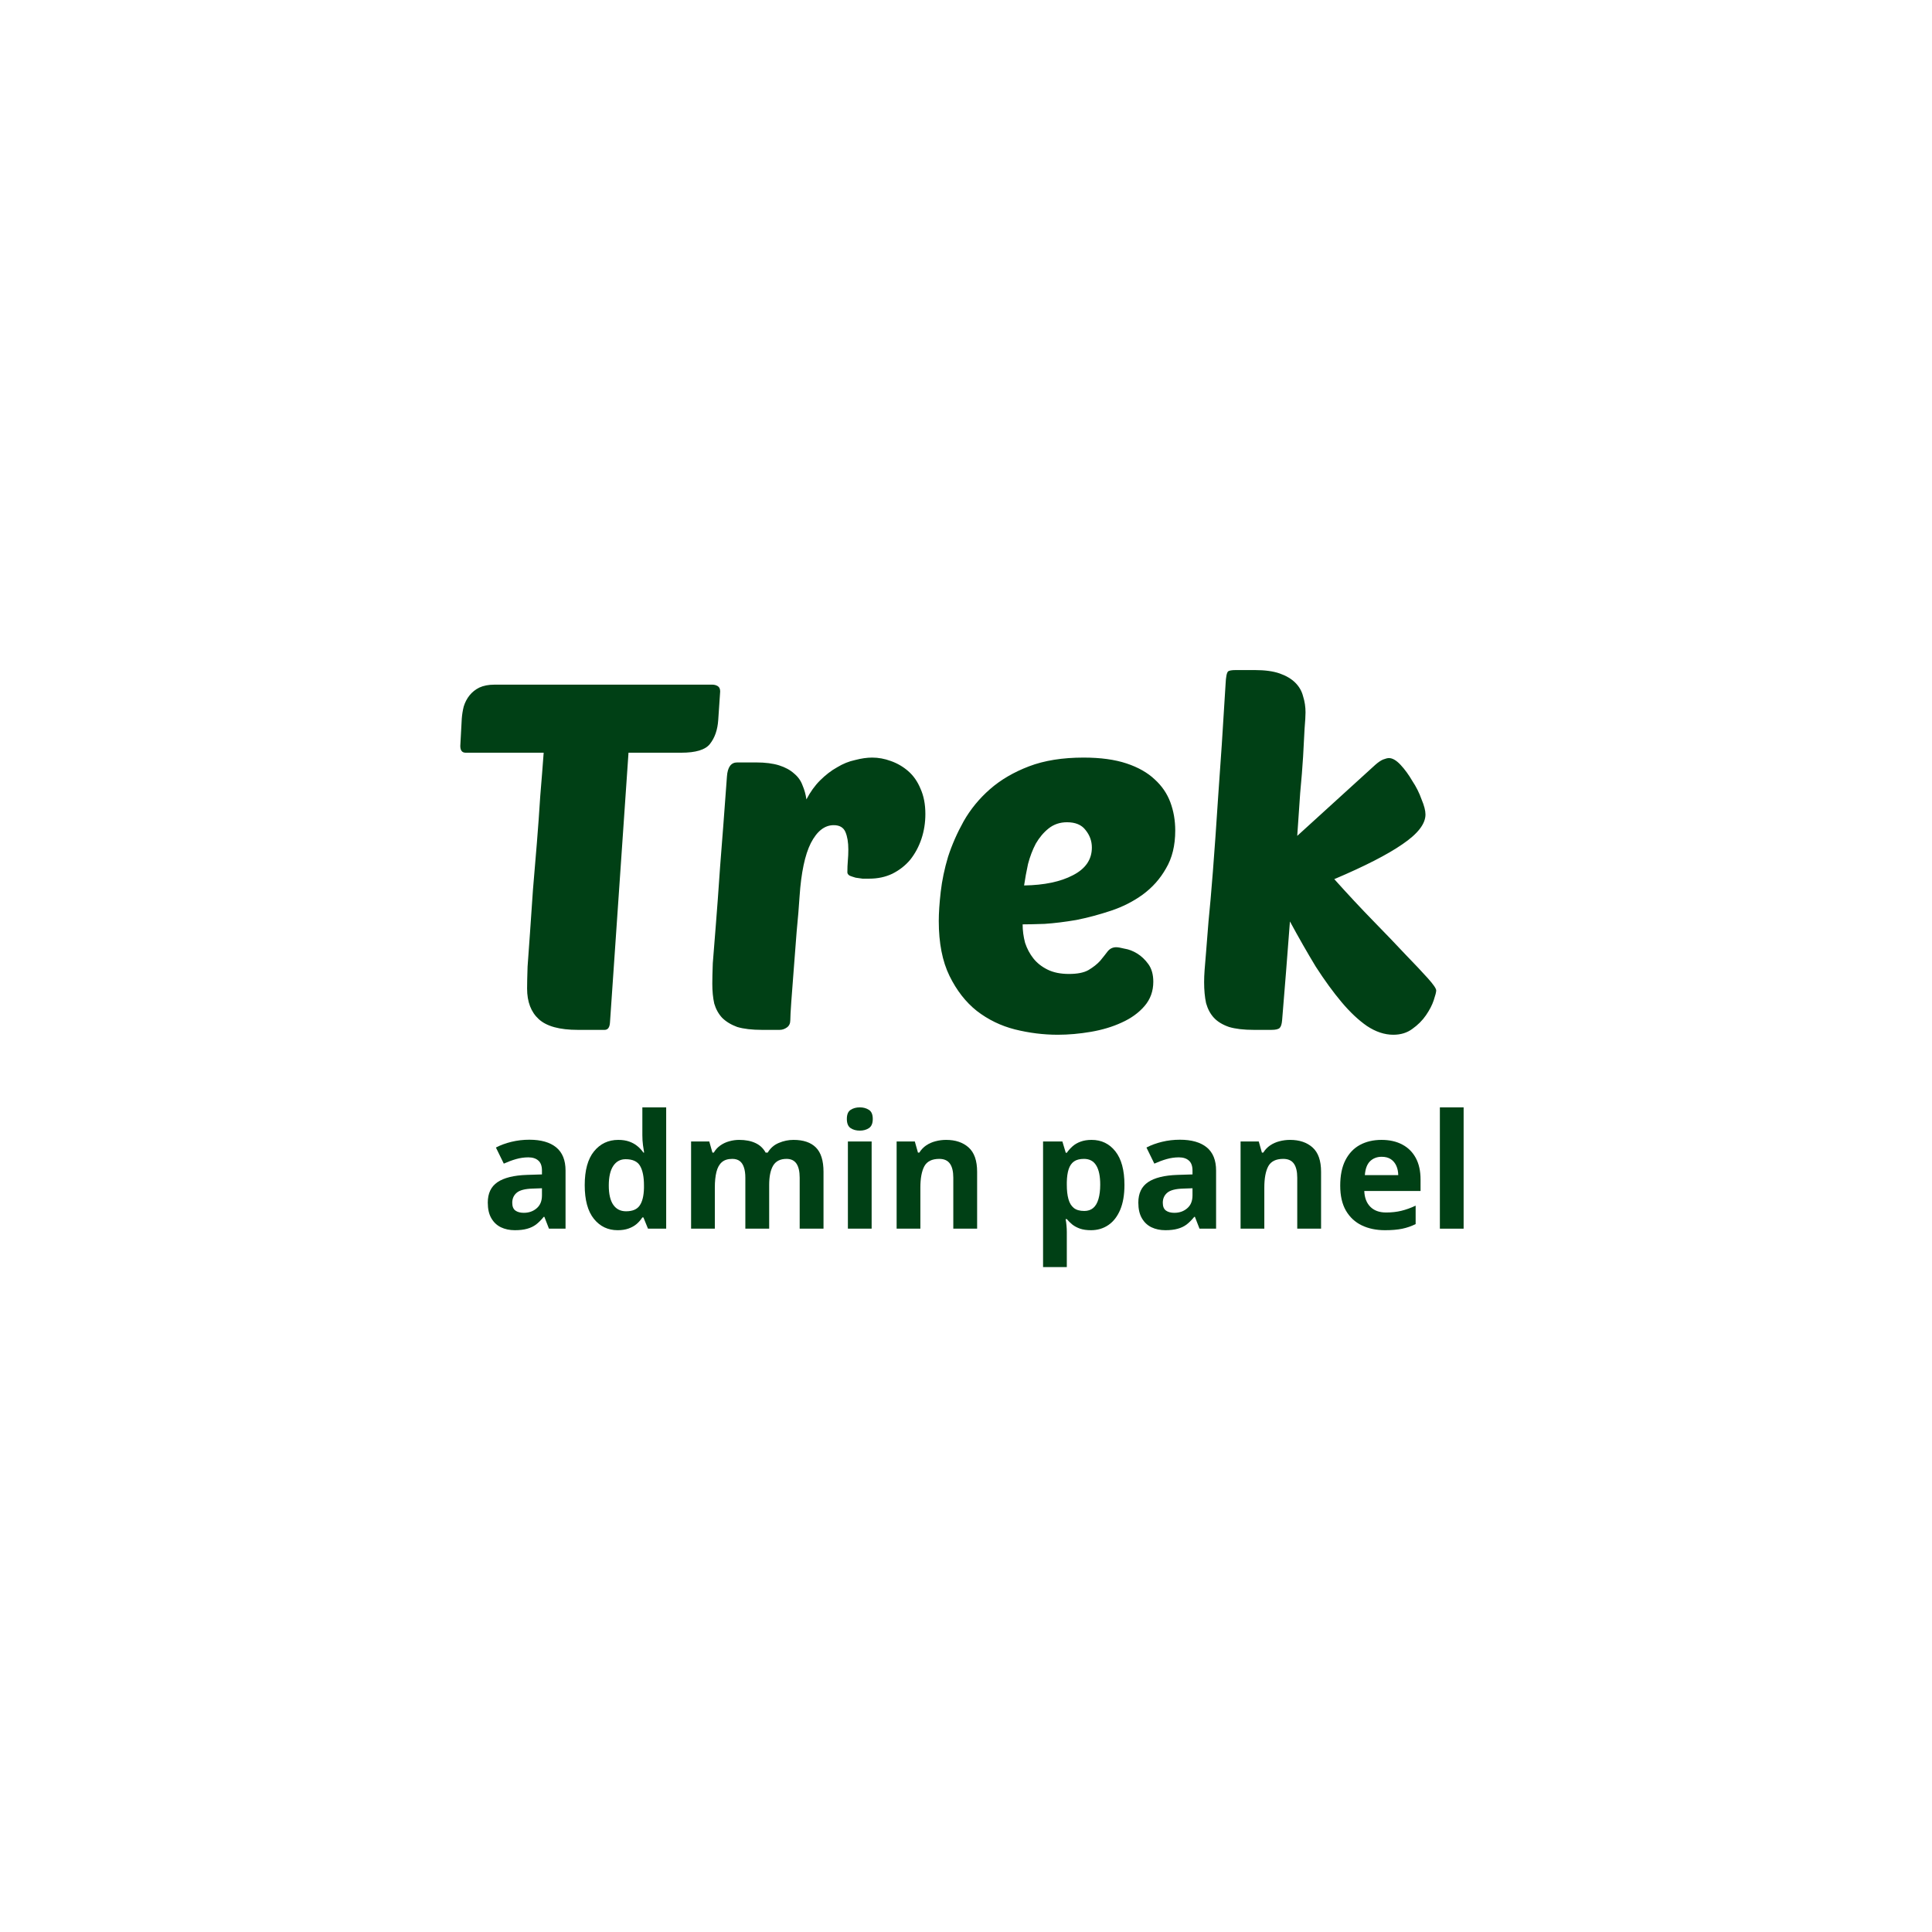 <svg xmlns="http://www.w3.org/2000/svg" width="500" zoomAndPan="magnify"
     viewBox="0 0 375 375" height="500" preserveAspectRatio="xMidYMid meet" version="1.0">
    <defs>
        <g/>
    </defs>
    <path fill="#004015"
          d="M 121.992 146.102 L 118.395 198.484 C 118.332 199.426 117.988 199.898 117.355 199.898 L 112.152 199.898 C 108.617 199.898 106.094 199.207 104.578 197.82 C 103.066 196.438 102.309 194.457 102.309 191.875 C 102.309 190.934 102.34 189.516 102.402 187.629 C 102.531 185.742 102.688 183.539 102.875 181.023 C 103.066 178.441 103.254 175.676 103.445 172.719 C 103.695 169.695 103.949 166.676 104.203 163.656 C 104.453 160.574 104.676 157.523 104.863 154.504 C 105.117 151.48 105.336 148.684 105.527 146.102 L 90.387 146.102 C 89.691 146.102 89.344 145.664 89.344 144.781 L 89.629 139.496 C 89.691 138.68 89.816 137.891 90.008 137.137 C 90.258 136.32 90.637 135.594 91.141 134.965 C 91.648 134.336 92.277 133.832 93.035 133.457 C 93.855 133.078 94.832 132.891 95.969 132.891 L 138.27 132.891 C 138.648 132.891 138.996 132.984 139.309 133.172 C 139.625 133.363 139.785 133.707 139.785 134.211 L 139.406 139.781 C 139.277 141.668 138.742 143.207 137.797 144.402 C 136.914 145.535 135.051 146.102 132.211 146.102 Z M 168.73 170.547 C 168.352 170.547 167.91 170.547 167.406 170.547 C 166.965 170.484 166.523 170.422 166.082 170.359 C 165.641 170.23 165.262 170.105 164.945 169.98 C 164.629 169.793 164.473 169.57 164.473 169.32 C 164.473 168.5 164.504 167.746 164.566 167.055 C 164.629 166.363 164.66 165.641 164.66 164.883 C 164.66 163.5 164.473 162.367 164.094 161.484 C 163.715 160.605 162.957 160.164 161.82 160.164 C 160.055 160.164 158.574 161.328 157.375 163.656 C 156.238 165.922 155.512 169.352 155.199 173.945 C 155.07 175.957 154.883 178.254 154.629 180.832 C 154.441 183.352 154.25 185.805 154.062 188.195 C 153.871 190.523 153.715 192.602 153.59 194.426 C 153.461 196.25 153.398 197.445 153.398 198.012 C 153.398 198.641 153.18 199.113 152.738 199.426 C 152.297 199.742 151.824 199.898 151.316 199.898 L 147.91 199.898 C 145.957 199.898 144.348 199.711 143.086 199.332 C 141.887 198.891 140.906 198.293 140.152 197.539 C 139.457 196.785 138.953 195.871 138.637 194.801 C 138.383 193.668 138.258 192.379 138.258 190.934 C 138.258 189.988 138.289 188.668 138.352 186.969 C 138.48 185.207 138.668 182.816 138.922 179.797 C 139.172 176.711 139.457 172.844 139.773 168.188 C 140.152 163.469 140.594 157.648 141.098 150.727 C 141.223 148.902 141.887 147.988 143.086 147.988 L 146.773 147.988 C 148.543 147.988 150.023 148.18 151.223 148.555 C 152.422 148.934 153.398 149.469 154.156 150.16 C 154.914 150.789 155.449 151.547 155.766 152.426 C 156.145 153.309 156.395 154.219 156.523 155.164 C 157.281 153.715 158.164 152.488 159.172 151.48 C 160.246 150.414 161.348 149.562 162.484 148.934 C 163.621 148.242 164.789 147.77 165.984 147.52 C 167.184 147.203 168.289 147.047 169.297 147.047 C 170.496 147.047 171.695 147.266 172.895 147.707 C 174.156 148.148 175.293 148.809 176.301 149.688 C 177.309 150.57 178.098 151.703 178.668 153.086 C 179.297 154.473 179.613 156.105 179.613 157.996 C 179.613 159.691 179.359 161.297 178.855 162.809 C 178.352 164.316 177.625 165.672 176.68 166.867 C 175.734 168 174.566 168.91 173.18 169.602 C 171.852 170.23 170.371 170.547 168.73 170.547 Z M 205.309 200.844 C 202.531 200.844 199.754 200.496 196.98 199.805 C 194.266 199.113 191.805 197.918 189.598 196.219 C 187.453 194.52 185.688 192.254 184.297 189.422 C 182.91 186.59 182.215 183.035 182.215 178.758 C 182.215 177.184 182.344 175.297 182.594 173.094 C 182.848 170.895 183.32 168.629 184.016 166.301 C 184.773 163.973 185.781 161.676 187.043 159.41 C 188.367 157.082 190.07 155.004 192.152 153.18 C 194.234 151.355 196.758 149.879 199.723 148.746 C 202.688 147.613 206.223 147.047 210.324 147.047 C 213.602 147.047 216.379 147.426 218.652 148.18 C 220.922 148.934 222.75 149.973 224.141 151.293 C 225.527 152.551 226.535 154.031 227.168 155.73 C 227.797 157.43 228.113 159.254 228.113 161.203 C 228.113 164.098 227.516 166.551 226.316 168.566 C 225.18 170.578 223.668 172.277 221.773 173.66 C 219.945 174.984 217.895 176.02 215.621 176.777 C 213.352 177.531 211.113 178.129 208.902 178.57 C 206.695 178.945 204.645 179.199 202.754 179.324 C 200.922 179.387 199.504 179.418 198.492 179.418 C 198.492 180.613 198.652 181.809 198.969 183.004 C 199.344 184.137 199.883 185.145 200.574 186.023 C 201.27 186.906 202.184 187.629 203.32 188.195 C 204.457 188.762 205.844 189.043 207.484 189.043 C 209.125 189.043 210.387 188.793 211.27 188.289 C 212.215 187.723 212.973 187.125 213.539 186.496 C 214.109 185.805 214.582 185.207 214.961 184.703 C 215.402 184.137 215.969 183.855 216.664 183.855 C 216.98 183.855 217.516 183.949 218.273 184.137 C 219.094 184.262 219.914 184.578 220.734 185.082 C 221.551 185.586 222.277 186.277 222.91 187.156 C 223.539 188.039 223.855 189.172 223.855 190.555 C 223.855 192.379 223.289 193.953 222.152 195.273 C 221.016 196.594 219.535 197.664 217.703 198.484 C 215.938 199.301 213.949 199.898 211.742 200.277 C 209.535 200.652 207.391 200.844 205.309 200.844 Z M 207.105 159.598 C 205.719 159.598 204.52 160.008 203.508 160.824 C 202.562 161.582 201.742 162.555 201.047 163.75 C 200.418 164.945 199.914 166.27 199.535 167.715 C 199.219 169.164 198.969 170.547 198.777 171.867 C 202.688 171.805 205.844 171.145 208.242 169.887 C 210.703 168.629 211.93 166.836 211.93 164.508 C 211.93 163.25 211.523 162.117 210.703 161.109 C 209.945 160.102 208.746 159.598 207.105 159.598 Z M 278.766 192.254 C 278.766 192.566 278.605 193.199 278.289 194.141 C 277.977 195.086 277.469 196.059 276.777 197.066 C 276.082 198.074 275.199 198.953 274.129 199.711 C 273.117 200.465 271.887 200.844 270.438 200.844 C 268.734 200.844 267.031 200.277 265.324 199.145 C 263.688 198.012 262.047 196.469 260.406 194.52 C 258.766 192.566 257.094 190.273 255.391 187.629 C 253.75 184.922 252.078 181.996 250.375 178.852 C 250.121 182.188 249.871 185.457 249.617 188.668 C 249.363 191.875 249.113 194.992 248.859 198.012 C 248.797 198.766 248.641 199.27 248.387 199.52 C 248.133 199.773 247.598 199.898 246.777 199.898 L 243.371 199.898 C 241.414 199.898 239.809 199.711 238.547 199.332 C 237.281 198.891 236.305 198.293 235.609 197.539 C 234.918 196.785 234.414 195.84 234.098 194.707 C 233.844 193.512 233.719 192.16 233.719 190.648 C 233.719 189.895 233.75 189.109 233.812 188.289 C 233.875 187.473 233.973 186.309 234.098 184.797 C 234.223 183.289 234.383 181.305 234.57 178.852 C 234.824 176.398 235.105 173.156 235.422 169.133 C 235.738 165.105 236.086 160.164 236.465 154.312 C 236.906 148.398 237.379 141.227 237.883 132.797 C 237.945 131.41 238.102 130.594 238.355 130.34 C 238.547 130.152 239.051 130.059 239.871 130.059 L 243.559 130.059 C 245.516 130.059 247.125 130.277 248.387 130.719 C 249.648 131.16 250.656 131.758 251.414 132.512 C 252.172 133.266 252.676 134.148 252.93 135.156 C 253.246 136.16 253.402 137.199 253.402 138.27 C 253.402 138.898 253.34 139.969 253.215 141.477 C 253.148 142.926 253.055 144.719 252.93 146.859 C 252.805 148.934 252.613 151.293 252.363 153.938 C 252.172 156.578 251.984 159.348 251.793 162.242 L 266.934 148.461 C 267.504 147.957 268.008 147.613 268.449 147.426 C 268.953 147.234 269.332 147.141 269.586 147.141 C 270.277 147.141 271.035 147.582 271.855 148.461 C 272.676 149.344 273.434 150.383 274.129 151.578 C 274.883 152.711 275.484 153.906 275.926 155.164 C 276.43 156.359 276.684 157.332 276.684 158.09 C 276.684 159.914 275.199 161.832 272.234 163.848 C 269.332 165.859 264.918 168.125 258.984 170.641 C 261.637 173.598 264.16 176.305 266.555 178.758 C 268.953 181.211 271.035 183.383 272.801 185.27 C 274.633 187.156 276.082 188.699 277.156 189.895 C 278.227 191.09 278.766 191.875 278.766 192.254 Z M 278.766 192.254 "
          fill-opacity="1" fill-rule="nonzero"/>
    <g fill="#004015" fill-opacity="1">
        <g transform="translate(93.381, 238.485)">
            <g>
                <path d="M 9.359 -17.266 C 11.629 -17.266 13.367 -16.77 14.578 -15.781 C 15.785 -14.789 16.391 -13.289 16.391 -11.281 L 16.391 0 L 13.172 0 L 12.281 -2.297 L 12.156 -2.297 C 11.664 -1.691 11.172 -1.195 10.672 -0.812 C 10.172 -0.438 9.594 -0.16 8.938 0.016 C 8.281 0.203 7.484 0.297 6.547 0.297 C 5.547 0.297 4.648 0.109 3.859 -0.266 C 3.066 -0.648 2.441 -1.238 1.984 -2.031 C 1.523 -2.82 1.297 -3.832 1.297 -5.062 C 1.297 -6.852 1.926 -8.176 3.188 -9.031 C 4.457 -9.883 6.352 -10.352 8.875 -10.438 L 11.812 -10.531 L 11.812 -11.281 C 11.812 -12.164 11.578 -12.812 11.109 -13.219 C 10.648 -13.633 10.004 -13.844 9.172 -13.844 C 8.359 -13.844 7.555 -13.727 6.766 -13.5 C 5.973 -13.27 5.188 -12.977 4.406 -12.625 L 2.875 -15.75 C 3.77 -16.219 4.773 -16.586 5.891 -16.859 C 7.004 -17.129 8.16 -17.266 9.359 -17.266 Z M 11.812 -7.844 L 10.016 -7.781 C 8.523 -7.738 7.488 -7.469 6.906 -6.969 C 6.332 -6.477 6.047 -5.832 6.047 -5.031 C 6.047 -4.32 6.25 -3.816 6.656 -3.516 C 7.07 -3.223 7.613 -3.078 8.281 -3.078 C 9.27 -3.078 10.102 -3.367 10.781 -3.953 C 11.469 -4.535 11.812 -5.367 11.812 -6.453 Z M 11.812 -7.844 "/>
            </g>
        </g>
    </g>
    <g fill="#004015" fill-opacity="1">
        <g transform="translate(112.103, 238.485)">
            <g>
                <path d="M 7.781 0.297 C 5.895 0.297 4.359 -0.438 3.172 -1.906 C 1.984 -3.383 1.391 -5.562 1.391 -8.438 C 1.391 -11.332 1.988 -13.52 3.188 -15 C 4.395 -16.488 5.969 -17.234 7.906 -17.234 C 8.707 -17.234 9.414 -17.125 10.031 -16.906 C 10.645 -16.688 11.176 -16.391 11.625 -16.016 C 12.082 -15.641 12.469 -15.223 12.781 -14.766 L 12.922 -14.766 C 12.867 -15.086 12.797 -15.562 12.703 -16.188 C 12.617 -16.82 12.578 -17.473 12.578 -18.141 L 12.578 -23.547 L 17.203 -23.547 L 17.203 0 L 13.672 0 L 12.781 -2.188 L 12.578 -2.188 C 12.285 -1.727 11.922 -1.305 11.484 -0.922 C 11.047 -0.547 10.52 -0.25 9.906 -0.031 C 9.301 0.188 8.594 0.297 7.781 0.297 Z M 9.406 -3.375 C 10.664 -3.375 11.551 -3.75 12.062 -4.5 C 12.582 -5.25 12.859 -6.383 12.891 -7.906 L 12.891 -8.406 C 12.891 -10.051 12.641 -11.305 12.141 -12.172 C 11.641 -13.047 10.703 -13.484 9.328 -13.484 C 8.305 -13.484 7.504 -13.047 6.922 -12.172 C 6.348 -11.297 6.062 -10.031 6.062 -8.375 C 6.062 -6.719 6.352 -5.469 6.938 -4.625 C 7.52 -3.789 8.344 -3.375 9.406 -3.375 Z M 9.406 -3.375 "/>
            </g>
        </g>
    </g>
    <g fill="#004015" fill-opacity="1">
        <g transform="translate(131.718, 238.485)">
            <g>
                <path d="M 22.297 -17.234 C 24.211 -17.234 25.66 -16.742 26.641 -15.766 C 27.629 -14.785 28.125 -13.207 28.125 -11.031 L 28.125 0 L 23.5 0 L 23.5 -9.891 C 23.5 -11.098 23.289 -12.008 22.875 -12.625 C 22.457 -13.238 21.816 -13.547 20.953 -13.547 C 19.734 -13.547 18.863 -13.109 18.344 -12.234 C 17.832 -11.359 17.578 -10.109 17.578 -8.484 L 17.578 0 L 12.953 0 L 12.953 -9.891 C 12.953 -10.691 12.859 -11.363 12.672 -11.906 C 12.492 -12.457 12.219 -12.867 11.844 -13.141 C 11.477 -13.41 11.004 -13.547 10.422 -13.547 C 9.555 -13.547 8.879 -13.332 8.391 -12.906 C 7.898 -12.477 7.551 -11.848 7.344 -11.016 C 7.133 -10.18 7.031 -9.164 7.031 -7.969 L 7.031 0 L 2.422 0 L 2.422 -16.922 L 5.953 -16.922 L 6.562 -14.766 L 6.828 -14.766 C 7.172 -15.348 7.602 -15.816 8.125 -16.172 C 8.645 -16.535 9.219 -16.801 9.844 -16.969 C 10.469 -17.145 11.102 -17.234 11.75 -17.234 C 12.988 -17.234 14.039 -17.031 14.906 -16.625 C 15.77 -16.227 16.43 -15.609 16.891 -14.766 L 17.297 -14.766 C 17.805 -15.629 18.52 -16.254 19.438 -16.641 C 20.363 -17.035 21.316 -17.234 22.297 -17.234 Z M 22.297 -17.234 "/>
            </g>
        </g>
    </g>
    <g fill="#004015" fill-opacity="1">
        <g transform="translate(162.154, 238.485)">
            <g>
                <path d="M 7.031 -16.922 L 7.031 0 L 2.422 0 L 2.422 -16.922 Z M 4.734 -23.547 C 5.422 -23.547 6.008 -23.383 6.5 -23.062 C 7 -22.75 7.25 -22.16 7.25 -21.297 C 7.25 -20.441 7 -19.848 6.5 -19.516 C 6.008 -19.191 5.422 -19.031 4.734 -19.031 C 4.035 -19.031 3.441 -19.191 2.953 -19.516 C 2.461 -19.848 2.219 -20.441 2.219 -21.297 C 2.219 -22.16 2.461 -22.75 2.953 -23.062 C 3.441 -23.383 4.035 -23.547 4.734 -23.547 Z M 4.734 -23.547 "/>
            </g>
        </g>
    </g>
    <g fill="#004015" fill-opacity="1">
        <g transform="translate(171.613, 238.485)">
            <g>
                <path d="M 12.031 -17.234 C 13.844 -17.234 15.297 -16.742 16.391 -15.766 C 17.492 -14.785 18.047 -13.207 18.047 -11.031 L 18.047 0 L 13.422 0 L 13.422 -9.891 C 13.422 -11.098 13.203 -12.008 12.766 -12.625 C 12.328 -13.238 11.641 -13.547 10.703 -13.547 C 9.285 -13.547 8.316 -13.066 7.797 -12.109 C 7.285 -11.148 7.031 -9.77 7.031 -7.969 L 7.031 0 L 2.422 0 L 2.422 -16.922 L 5.953 -16.922 L 6.562 -14.766 L 6.828 -14.766 C 7.191 -15.348 7.641 -15.816 8.172 -16.172 C 8.711 -16.535 9.312 -16.801 9.969 -16.969 C 10.633 -17.145 11.32 -17.234 12.031 -17.234 Z M 12.031 -17.234 "/>
            </g>
        </g>
    </g>
    <g fill="#004015" fill-opacity="1">
        <g transform="translate(191.984, 238.485)">
            <g/>
        </g>
    </g>
    <g fill="#004015" fill-opacity="1">
        <g transform="translate(200.036, 238.485)">
            <g>
                <path d="M 11.844 -17.234 C 13.75 -17.234 15.285 -16.492 16.453 -15.016 C 17.629 -13.535 18.219 -11.359 18.219 -8.484 C 18.219 -6.566 17.941 -4.957 17.391 -3.656 C 16.836 -2.352 16.07 -1.367 15.094 -0.703 C 14.113 -0.035 12.988 0.297 11.719 0.297 C 10.895 0.297 10.191 0.195 9.609 0 C 9.023 -0.207 8.523 -0.473 8.109 -0.797 C 7.703 -1.129 7.344 -1.484 7.031 -1.859 L 6.797 -1.859 C 6.879 -1.453 6.938 -1.035 6.969 -0.609 C 7.008 -0.191 7.031 0.219 7.031 0.625 L 7.031 7.453 L 2.422 7.453 L 2.422 -16.922 L 6.172 -16.922 L 6.828 -14.734 L 7.031 -14.734 C 7.344 -15.18 7.711 -15.598 8.141 -15.984 C 8.578 -16.367 9.098 -16.672 9.703 -16.891 C 10.316 -17.117 11.031 -17.234 11.844 -17.234 Z M 10.359 -13.547 C 9.547 -13.547 8.898 -13.379 8.422 -13.047 C 7.953 -12.711 7.609 -12.211 7.391 -11.547 C 7.172 -10.879 7.051 -10.035 7.031 -9.016 L 7.031 -8.516 C 7.031 -7.43 7.133 -6.508 7.344 -5.75 C 7.551 -4.988 7.898 -4.41 8.391 -4.016 C 8.879 -3.629 9.555 -3.438 10.422 -3.438 C 11.117 -3.438 11.695 -3.629 12.156 -4.016 C 12.613 -4.41 12.953 -4.988 13.172 -5.75 C 13.398 -6.52 13.516 -7.453 13.516 -8.547 C 13.516 -10.203 13.254 -11.445 12.734 -12.281 C 12.223 -13.125 11.43 -13.547 10.359 -13.547 Z M 10.359 -13.547 "/>
            </g>
        </g>
    </g>
    <g fill="#004015" fill-opacity="1">
        <g transform="translate(219.651, 238.485)">
            <g>
                <path d="M 9.359 -17.266 C 11.629 -17.266 13.367 -16.77 14.578 -15.781 C 15.785 -14.789 16.391 -13.289 16.391 -11.281 L 16.391 0 L 13.172 0 L 12.281 -2.297 L 12.156 -2.297 C 11.664 -1.691 11.172 -1.195 10.672 -0.812 C 10.172 -0.438 9.594 -0.16 8.938 0.016 C 8.281 0.203 7.484 0.297 6.547 0.297 C 5.547 0.297 4.648 0.109 3.859 -0.266 C 3.066 -0.648 2.441 -1.238 1.984 -2.031 C 1.523 -2.82 1.297 -3.832 1.297 -5.062 C 1.297 -6.852 1.926 -8.176 3.188 -9.031 C 4.457 -9.883 6.352 -10.352 8.875 -10.438 L 11.812 -10.531 L 11.812 -11.281 C 11.812 -12.164 11.578 -12.812 11.109 -13.219 C 10.648 -13.633 10.004 -13.844 9.172 -13.844 C 8.359 -13.844 7.555 -13.727 6.766 -13.5 C 5.973 -13.27 5.188 -12.977 4.406 -12.625 L 2.875 -15.75 C 3.77 -16.219 4.773 -16.586 5.891 -16.859 C 7.004 -17.129 8.16 -17.266 9.359 -17.266 Z M 11.812 -7.844 L 10.016 -7.781 C 8.523 -7.738 7.488 -7.469 6.906 -6.969 C 6.332 -6.477 6.047 -5.832 6.047 -5.031 C 6.047 -4.32 6.25 -3.816 6.656 -3.516 C 7.07 -3.223 7.613 -3.078 8.281 -3.078 C 9.27 -3.078 10.102 -3.367 10.781 -3.953 C 11.469 -4.535 11.812 -5.367 11.812 -6.453 Z M 11.812 -7.844 "/>
            </g>
        </g>
    </g>
    <g fill="#004015" fill-opacity="1">
        <g transform="translate(238.373, 238.485)">
            <g>
                <path d="M 12.031 -17.234 C 13.844 -17.234 15.297 -16.742 16.391 -15.766 C 17.492 -14.785 18.047 -13.207 18.047 -11.031 L 18.047 0 L 13.422 0 L 13.422 -9.891 C 13.422 -11.098 13.203 -12.008 12.766 -12.625 C 12.328 -13.238 11.641 -13.547 10.703 -13.547 C 9.285 -13.547 8.316 -13.066 7.797 -12.109 C 7.285 -11.148 7.031 -9.77 7.031 -7.969 L 7.031 0 L 2.422 0 L 2.422 -16.922 L 5.953 -16.922 L 6.562 -14.766 L 6.828 -14.766 C 7.191 -15.348 7.641 -15.816 8.172 -16.172 C 8.711 -16.535 9.312 -16.801 9.969 -16.969 C 10.633 -17.145 11.32 -17.234 12.031 -17.234 Z M 12.031 -17.234 "/>
            </g>
        </g>
    </g>
    <g fill="#004015" fill-opacity="1">
        <g transform="translate(258.744, 238.485)">
            <g>
                <path d="M 9.406 -17.234 C 10.969 -17.234 12.312 -16.93 13.438 -16.328 C 14.57 -15.734 15.445 -14.863 16.062 -13.719 C 16.676 -12.582 16.984 -11.191 16.984 -9.547 L 16.984 -7.312 L 6.062 -7.312 C 6.113 -6.008 6.504 -4.988 7.234 -4.25 C 7.973 -3.508 8.992 -3.141 10.297 -3.141 C 11.367 -3.141 12.352 -3.25 13.25 -3.469 C 14.156 -3.688 15.082 -4.02 16.031 -4.469 L 16.031 -0.891 C 15.195 -0.473 14.32 -0.172 13.406 0.016 C 12.488 0.203 11.379 0.297 10.078 0.297 C 8.379 0.297 6.879 -0.016 5.578 -0.641 C 4.273 -1.266 3.25 -2.219 2.5 -3.5 C 1.758 -4.781 1.391 -6.395 1.391 -8.344 C 1.391 -10.32 1.723 -11.969 2.391 -13.281 C 3.066 -14.602 4.004 -15.594 5.203 -16.25 C 6.41 -16.906 7.812 -17.234 9.406 -17.234 Z M 9.438 -13.953 C 8.531 -13.953 7.781 -13.664 7.188 -13.094 C 6.602 -12.52 6.266 -11.617 6.172 -10.391 L 12.656 -10.391 C 12.645 -11.066 12.52 -11.672 12.281 -12.203 C 12.039 -12.742 11.688 -13.172 11.219 -13.484 C 10.75 -13.797 10.156 -13.953 9.438 -13.953 Z M 9.438 -13.953 "/>
            </g>
        </g>
    </g>
    <g fill="#004015" fill-opacity="1">
        <g transform="translate(277.057, 238.485)">
            <g>
                <path d="M 7.031 0 L 2.422 0 L 2.422 -23.547 L 7.031 -23.547 Z M 7.031 0 "/>
            </g>
        </g>
    </g>
</svg>
